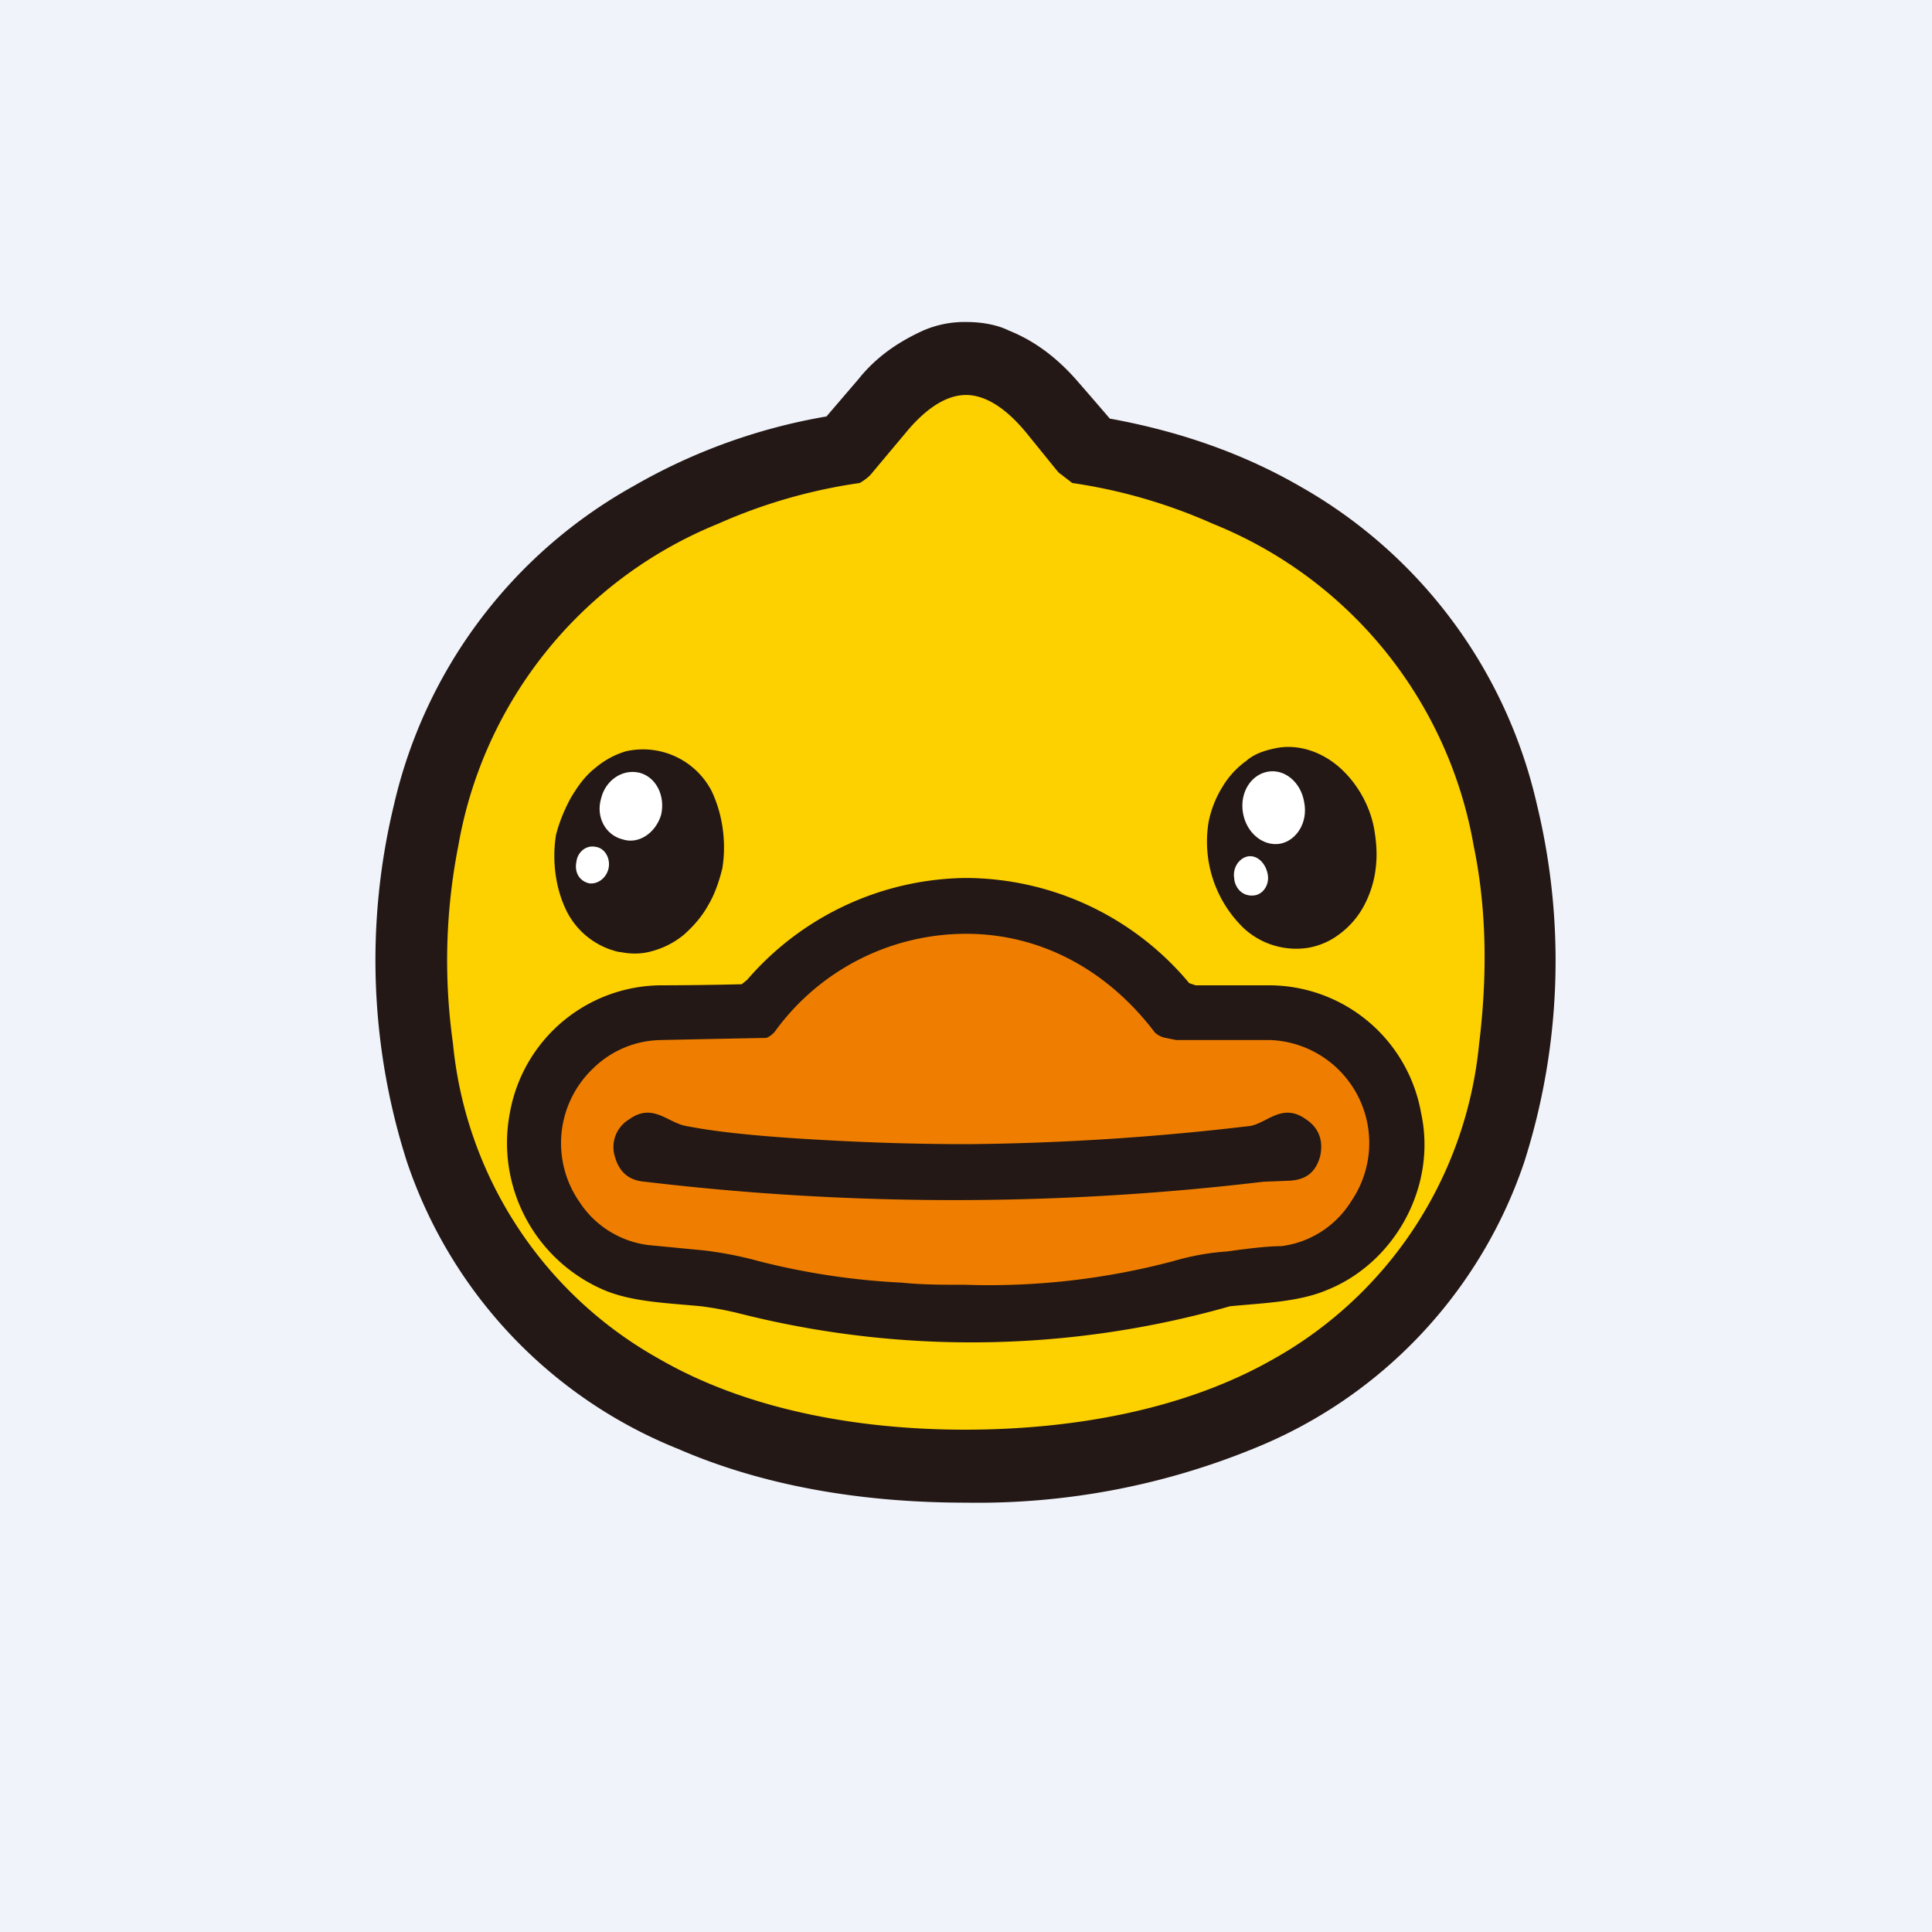 <!-- by TradingView --><svg width="18" height="18" viewBox="0 0 18 18" xmlns="http://www.w3.org/2000/svg"><path fill="#F0F3FA" d="M0 0h18v18H0z"/><path d="M9 3c.16 0 .3.03.4.08.25.1.45.26.62.45a64.26 64.26 0 0 1 .32.37c.66.12 1.25.33 1.77.63a4.57 4.57 0 0 1 2.21 2.97 6.17 6.17 0 0 1-.12 3.33 4.39 4.39 0 0 1-2.53 2.67A6.8 6.8 0 0 1 9 14c-.92 0-1.85-.14-2.68-.5a4.39 4.39 0 0 1-2.53-2.68 6.16 6.16 0 0 1-.12-3.32A4.57 4.57 0 0 1 5.9 4.53a5.42 5.42 0 0 1 1.8-.65l.3-.35c.16-.2.36-.34.6-.45A.97.97 0 0 1 9 3Z" fill="#231815"/><path d="M9 3.68c.22 0 .42.18.56.35l.3.37.13.1a4.98 4.98 0 0 1 1.31.38 3.97 3.97 0 0 1 2.43 3c.12.58.13 1.2.05 1.85a3.78 3.78 0 0 1-1.93 2.94c-.83.47-1.87.65-2.86.65-.98 0-2.02-.18-2.85-.66a3.78 3.78 0 0 1-1.92-2.94 5.53 5.53 0 0 1 .05-1.84 3.97 3.97 0 0 1 2.42-3 4.97 4.97 0 0 1 1.32-.38c.05-.03.09-.06.12-.1l.31-.37c.14-.17.34-.35.56-.35Z" fill="#FDD000"/><path d="M12.19 8.83a.72.72 0 0 1-.6-.18 1.12 1.12 0 0 1-.33-.99.98.98 0 0 1 .13-.33.8.8 0 0 1 .22-.24c.08-.07.18-.1.28-.12.2-.04.42.03.59.18.17.15.3.38.33.62.02.13.02.25 0 .37a.98.98 0 0 1-.12.33.8.8 0 0 1-.22.24.67.67 0 0 1-.28.12ZM5.77 8.87a.72.72 0 0 1-.49-.38c-.1-.2-.14-.46-.1-.71.03-.12.08-.24.14-.35.06-.1.13-.2.22-.27A.79.79 0 0 1 5.83 7a.72.72 0 0 1 .8.37c.1.21.14.47.1.72-.03.12-.07.24-.13.34-.06.11-.14.2-.23.28a.79.79 0 0 1-.29.15c-.1.03-.2.03-.3.01Z" fill="#231815"/><path d="M11.58 7.57c.03.19.19.32.35.29.15-.03.26-.2.22-.39-.03-.18-.18-.31-.34-.28-.16.03-.26.2-.23.38ZM5.6 7.44c-.05.17.04.34.2.38.15.05.31-.06.36-.23.04-.18-.05-.35-.2-.39-.16-.04-.32.07-.36.24ZM5.37 8.03c-.02.1.03.18.12.2.08.01.16-.05.18-.14.02-.1-.04-.19-.12-.2-.09-.02-.17.05-.18.14ZM11.5 8.2c.02.1.1.16.2.14.08-.02.13-.11.11-.2-.02-.1-.1-.18-.19-.16-.08.02-.14.11-.12.21Z" fill="#fff"/><path d="M9 8.18a2.72 2.72 0 0 1 2.08.98l.06.02h.67a1.44 1.44 0 0 1 1.43 1.19c.15.69-.25 1.4-.88 1.65-.26.11-.59.12-.9.15a8.8 8.8 0 0 1-4.56.07 3.08 3.08 0 0 0-.37-.07c-.31-.03-.64-.04-.9-.15a1.49 1.49 0 0 1-.88-1.65 1.44 1.44 0 0 1 1.43-1.19 34.9 34.9 0 0 0 .73-.01l.05-.04a2.73 2.73 0 0 1 2.03-.95Z" fill="#231815"/><path d="M9 8.7c.7 0 1.32.34 1.76.92a.2.2 0 0 0 .1.05l.1.02h.88a.96.96 0 0 1 .75 1.5.9.9 0 0 1-.65.42c-.12 0-.3.02-.51.05-.16.01-.33.04-.5.09a6.7 6.7 0 0 1-1.94.22c-.2 0-.4 0-.59-.02a6.67 6.67 0 0 1-1.33-.2 3.5 3.5 0 0 0-.51-.1l-.52-.05a.9.9 0 0 1-.64-.4.96.96 0 0 1 .12-1.24.92.92 0 0 1 .63-.27 311.61 311.61 0 0 1 .99-.02.2.2 0 0 0 .08-.06A2.2 2.2 0 0 1 9 8.7Z" fill="#EF7E00"/><path d="M9.02 10.66a24.1 24.1 0 0 0 2.63-.17c.16-.03.3-.22.52-.06.12.08.16.2.13.34-.04.15-.13.22-.28.23l-.25.01a24.33 24.33 0 0 1-5.76 0c-.15-.01-.24-.09-.28-.23a.3.3 0 0 1 .13-.35c.22-.16.36.03.53.06.3.06.72.1 1.26.13a24 24 0 0 0 1.37.04Z" fill="#231815"/></svg>